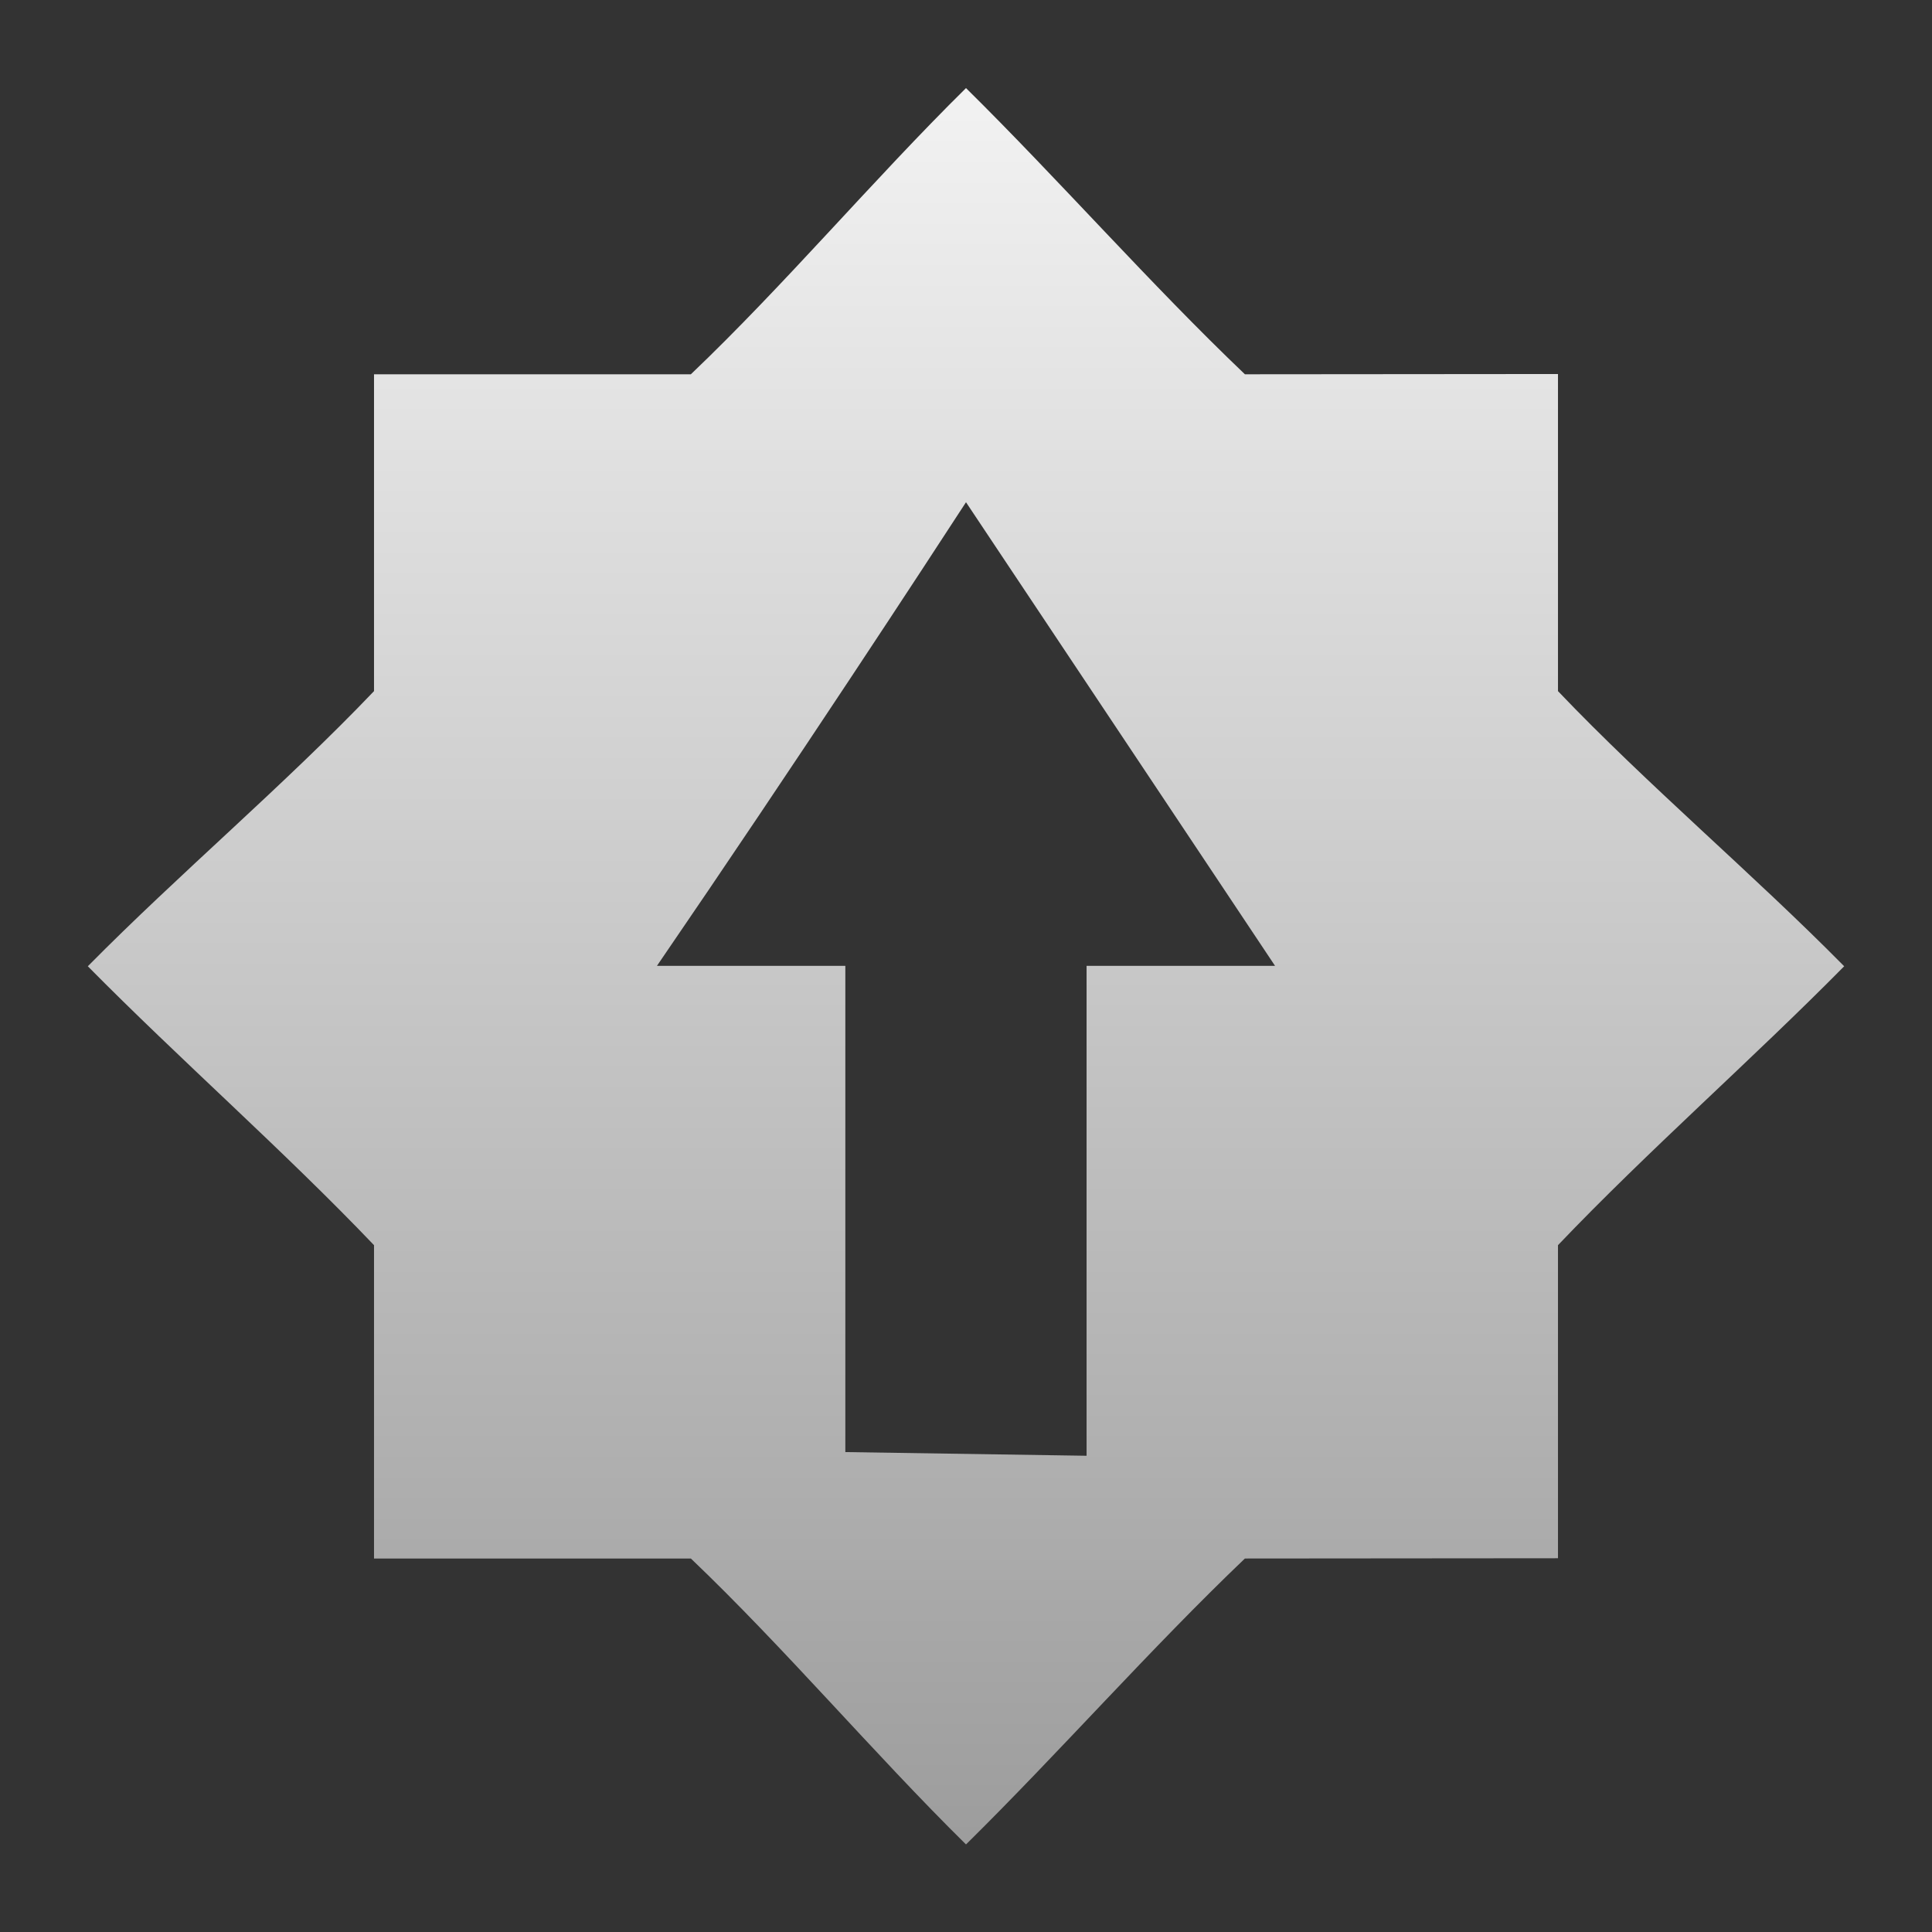 <svg style="clip-rule:evenodd;fill-rule:evenodd;stroke-linejoin:round;stroke-miterlimit:1.414" version="1.1" viewBox="0 0 22 22" xmlns="http://www.w3.org/2000/svg">
 <rect x="0" y="0" width="22" height="22" fill="#333333" stroke="none"/>
 <path d="m11 1.003c-1.055 1.041-2.061 2.237-3.133 3.259h-3.608v3.608c-1.023 1.072-2.218 2.079-3.259 3.133 1.041 1.055 2.236 2.104 3.259 3.176v3.568h3.608c1.072 1.023 2.078 2.215 3.133 3.256 1.055-1.04 2.104-2.233 3.176-3.256l3.565-3e-3v-3.565c1.022-1.072 2.218-2.121 3.259-3.176-1.041-1.055-2.237-2.061-3.259-3.133v-3.611l-3.565 3e-3c-1.072-1.022-2.121-2.218-3.176-3.259zm0 4.716l3.519 5.279h-0.086-2.06v5.579l-2.747-0.042v-5.537h-2.06-0.085c1.601-2.338 3.083-4.609 3.519-5.279z" style="fill-rule:nonzero;fill:url(#_Linear1)"/>
 <defs>
  <linearGradient id="_Linear1" x2="1" gradientTransform="matrix(1.20412e-15,19.665,-19.665,1.20412e-15,-8.75,1.141)" gradientUnits="userSpaceOnUse">
   <stop style="stop-color:#f2f2f2" offset="0"/>
   <stop style="stop-color:#9d9d9d" offset="1"/>
  </linearGradient>
 </defs>
</svg>

